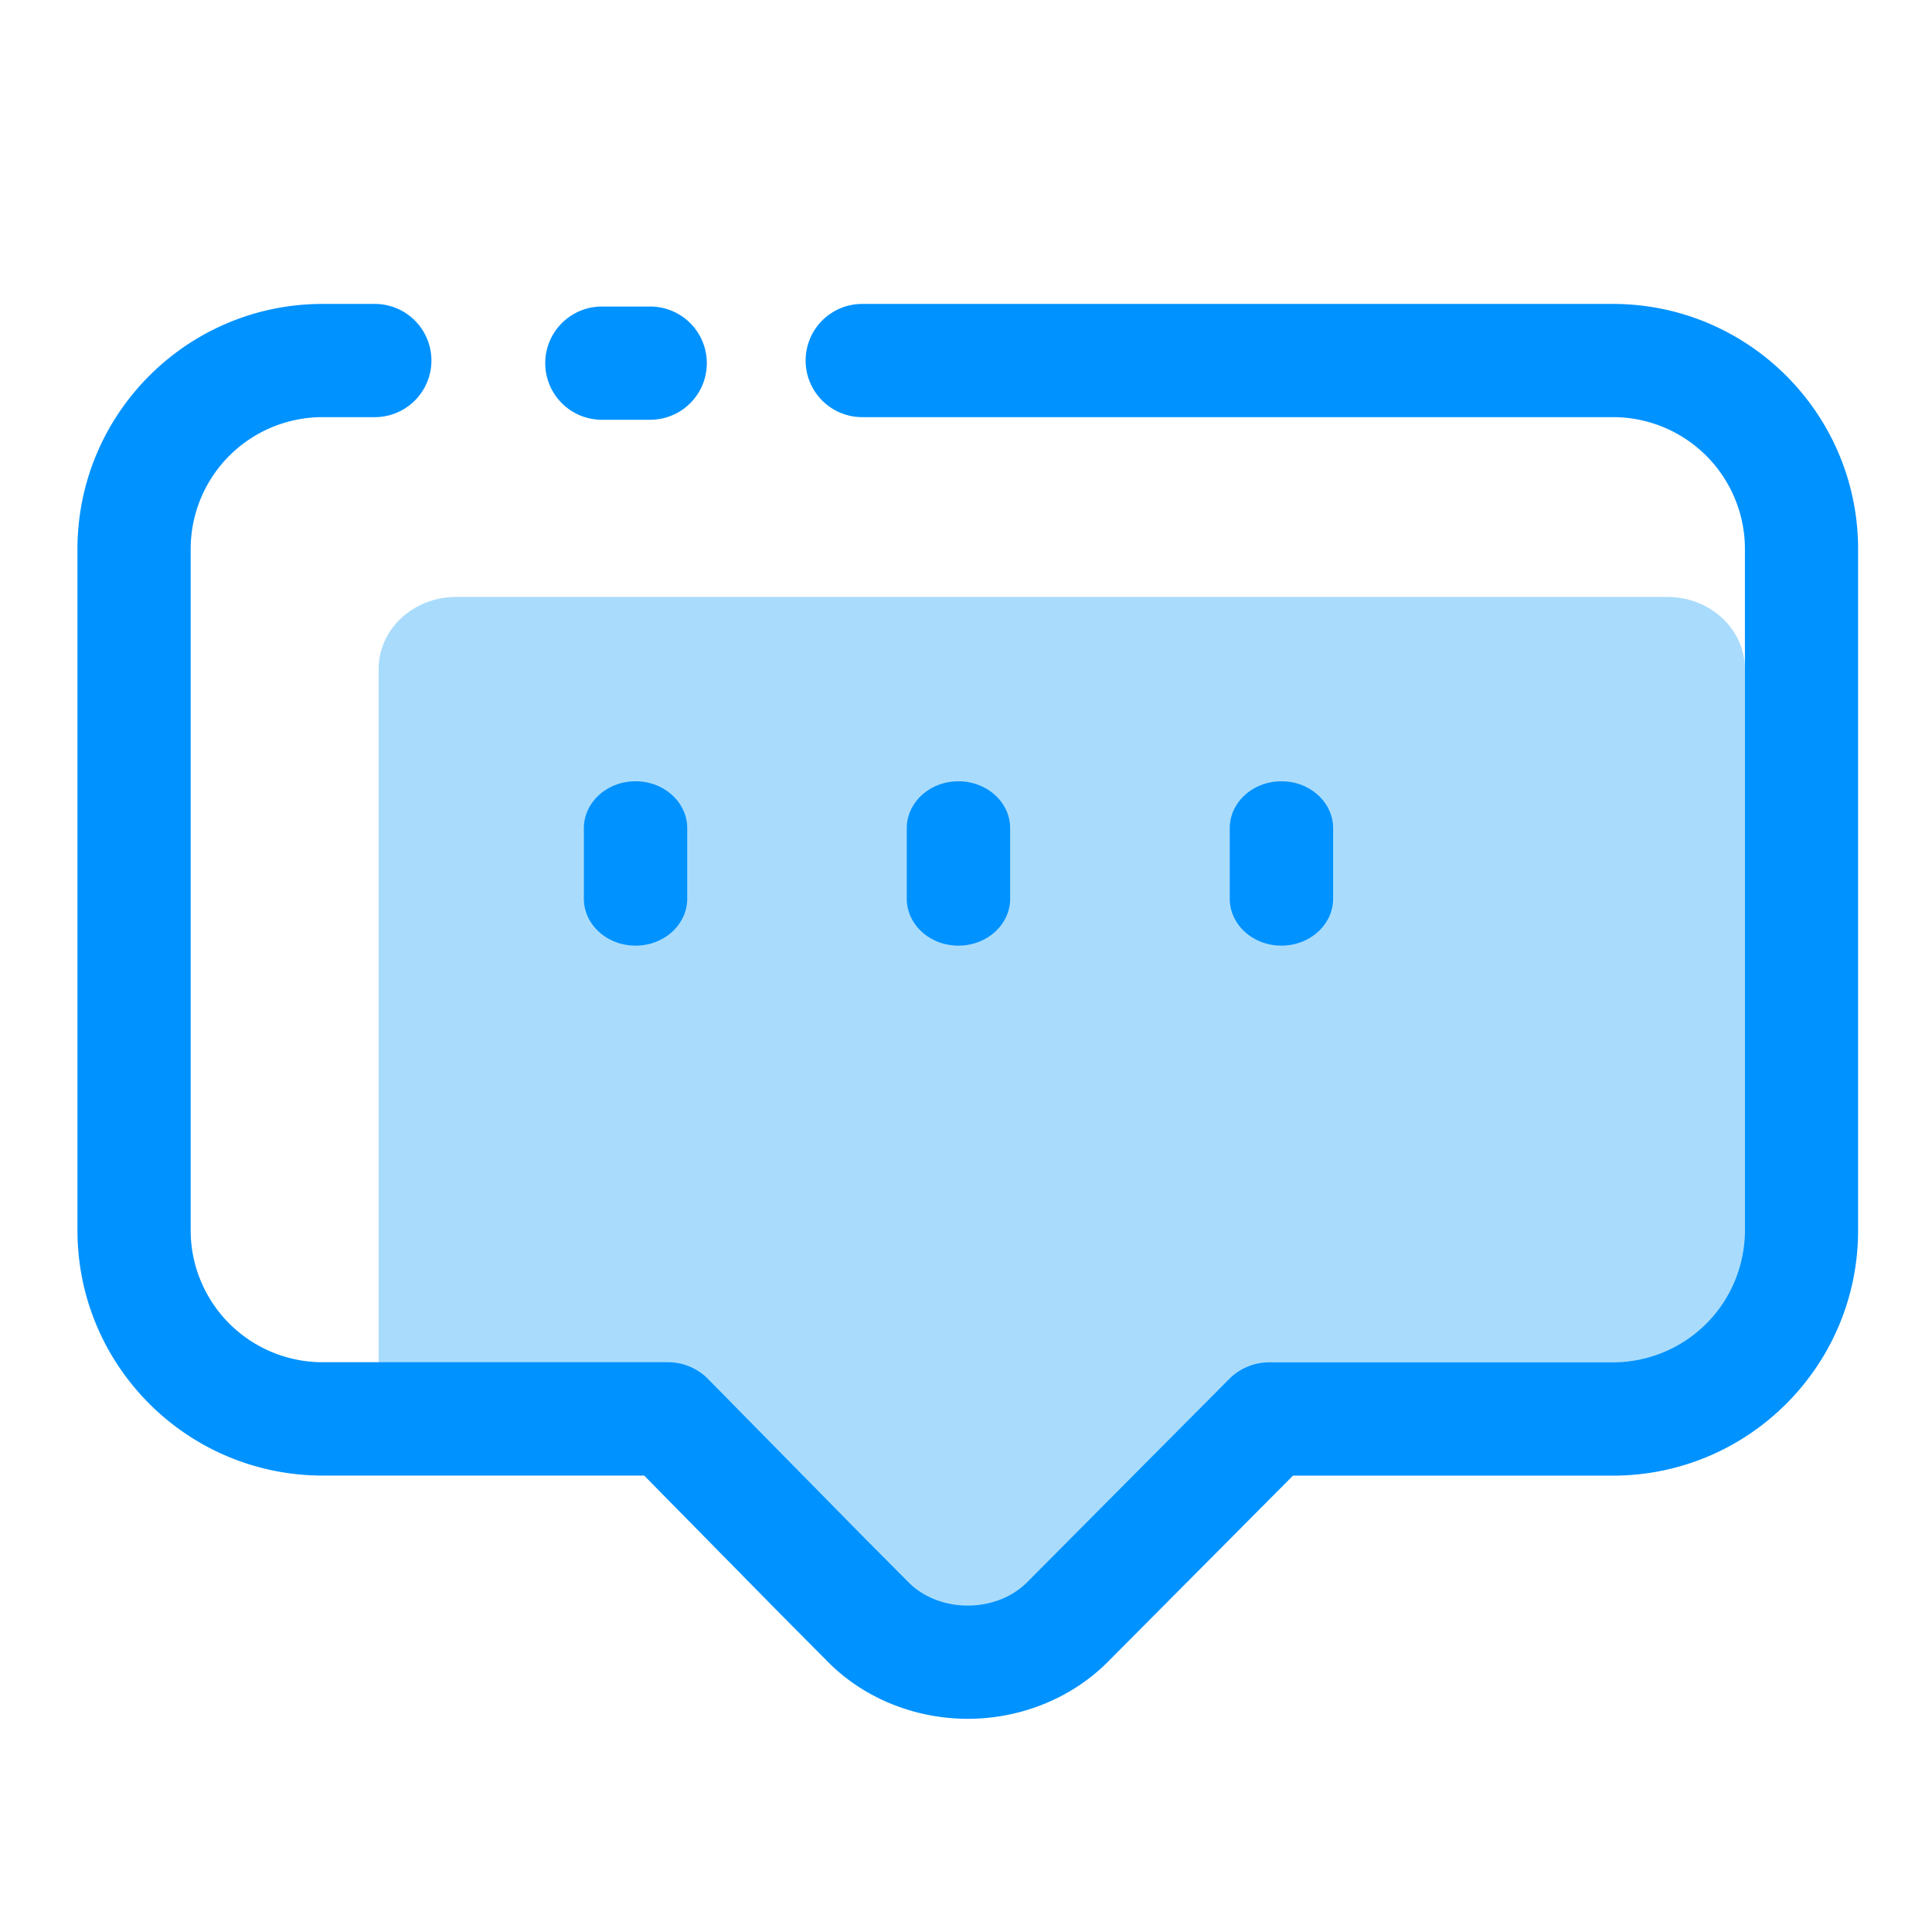 <?xml version="1.0" standalone="no"?><!DOCTYPE svg PUBLIC "-//W3C//DTD SVG 1.1//EN" "http://www.w3.org/Graphics/SVG/1.1/DTD/svg11.dtd"><svg t="1535025422893" class="icon" style="" viewBox="0 0 1024 1024" version="1.1" xmlns="http://www.w3.org/2000/svg" p-id="38270" xmlns:xlink="http://www.w3.org/1999/xlink" width="80" height="80"><defs><style type="text/css"></style></defs><path d="M883.712 316.375H241.797c-22.712 0-41.124 17.101-41.124 38.185v377.999c0 21.094 18.412 38.185 41.124 38.185h164.485l90.194 83.753c11.039 10.035 27.894 10.035 38.932 0l90.194-83.753H883.712c22.712 0 41.124-17.101 41.124-38.185V354.55c-0.01-21.084-18.412-38.175-41.124-38.175z" fill="#A9DCFC" p-id="38271"></path><path d="M679.188 501.207c-15.135 0-27.392-11.141-27.392-24.893V438.989c0-13.742 12.257-24.893 27.392-24.893s27.392 11.141 27.392 24.893v37.335c-0.01 13.742-12.268 24.883-27.392 24.883z m-342.333 0c-15.135 0-27.392-11.141-27.392-24.893V438.989c0-13.742 12.257-24.893 27.392-24.893s27.392 11.141 27.392 24.893v37.335c-0.02 13.742-12.247 24.883-27.392 24.883z m171.141 0c-15.135 0-27.392-11.141-27.392-24.893V438.989c0-13.742 12.257-24.893 27.392-24.893s27.402 11.151 27.402 24.893v37.335c0 13.742-12.257 24.883-27.402 24.883zM344.627 222.484h-25.631a30.003 30.003 0 0 1 0-60.006h25.631a30.003 30.003 0 0 1 0 60.006z" fill="#0092FF" p-id="38272"></path><path d="M854.999 161.085H457.001a30.003 30.003 0 0 0 0 60.006h397.998a69.929 69.929 0 0 1 69.847 69.847v361.277a69.939 69.939 0 0 1-69.847 69.857H672.748a29.932 29.932 0 0 0-21.268 8.847L544.358 838.656c-7.803 7.844-19.251 12.339-31.416 12.339s-23.624-4.495-31.406-12.339l-23.204-23.337-82.954-84.316a29.85 29.85 0 0 0-21.381-9.001H170.906a69.919 69.919 0 0 1-69.847-69.847V290.939a69.919 69.919 0 0 1 69.847-69.847h27.75a30.003 30.003 0 0 0 0-60.006h-27.75c-71.68 0.082-129.761 58.173-129.853 129.853v361.277c0.072 71.68 58.163 129.782 129.853 129.864h170.516l74.179 75.377 23.388 23.542c18.995 19.087 45.937 30.003 74.004 30.003s54.999-10.998 74.004-30.003l23.255-23.388 75.059-75.489h169.687c71.69-0.102 129.782-58.214 129.833-129.905V290.939c-0.082-71.67-58.163-129.751-129.833-129.853z" fill="#0092FF" p-id="38273"></path></svg>